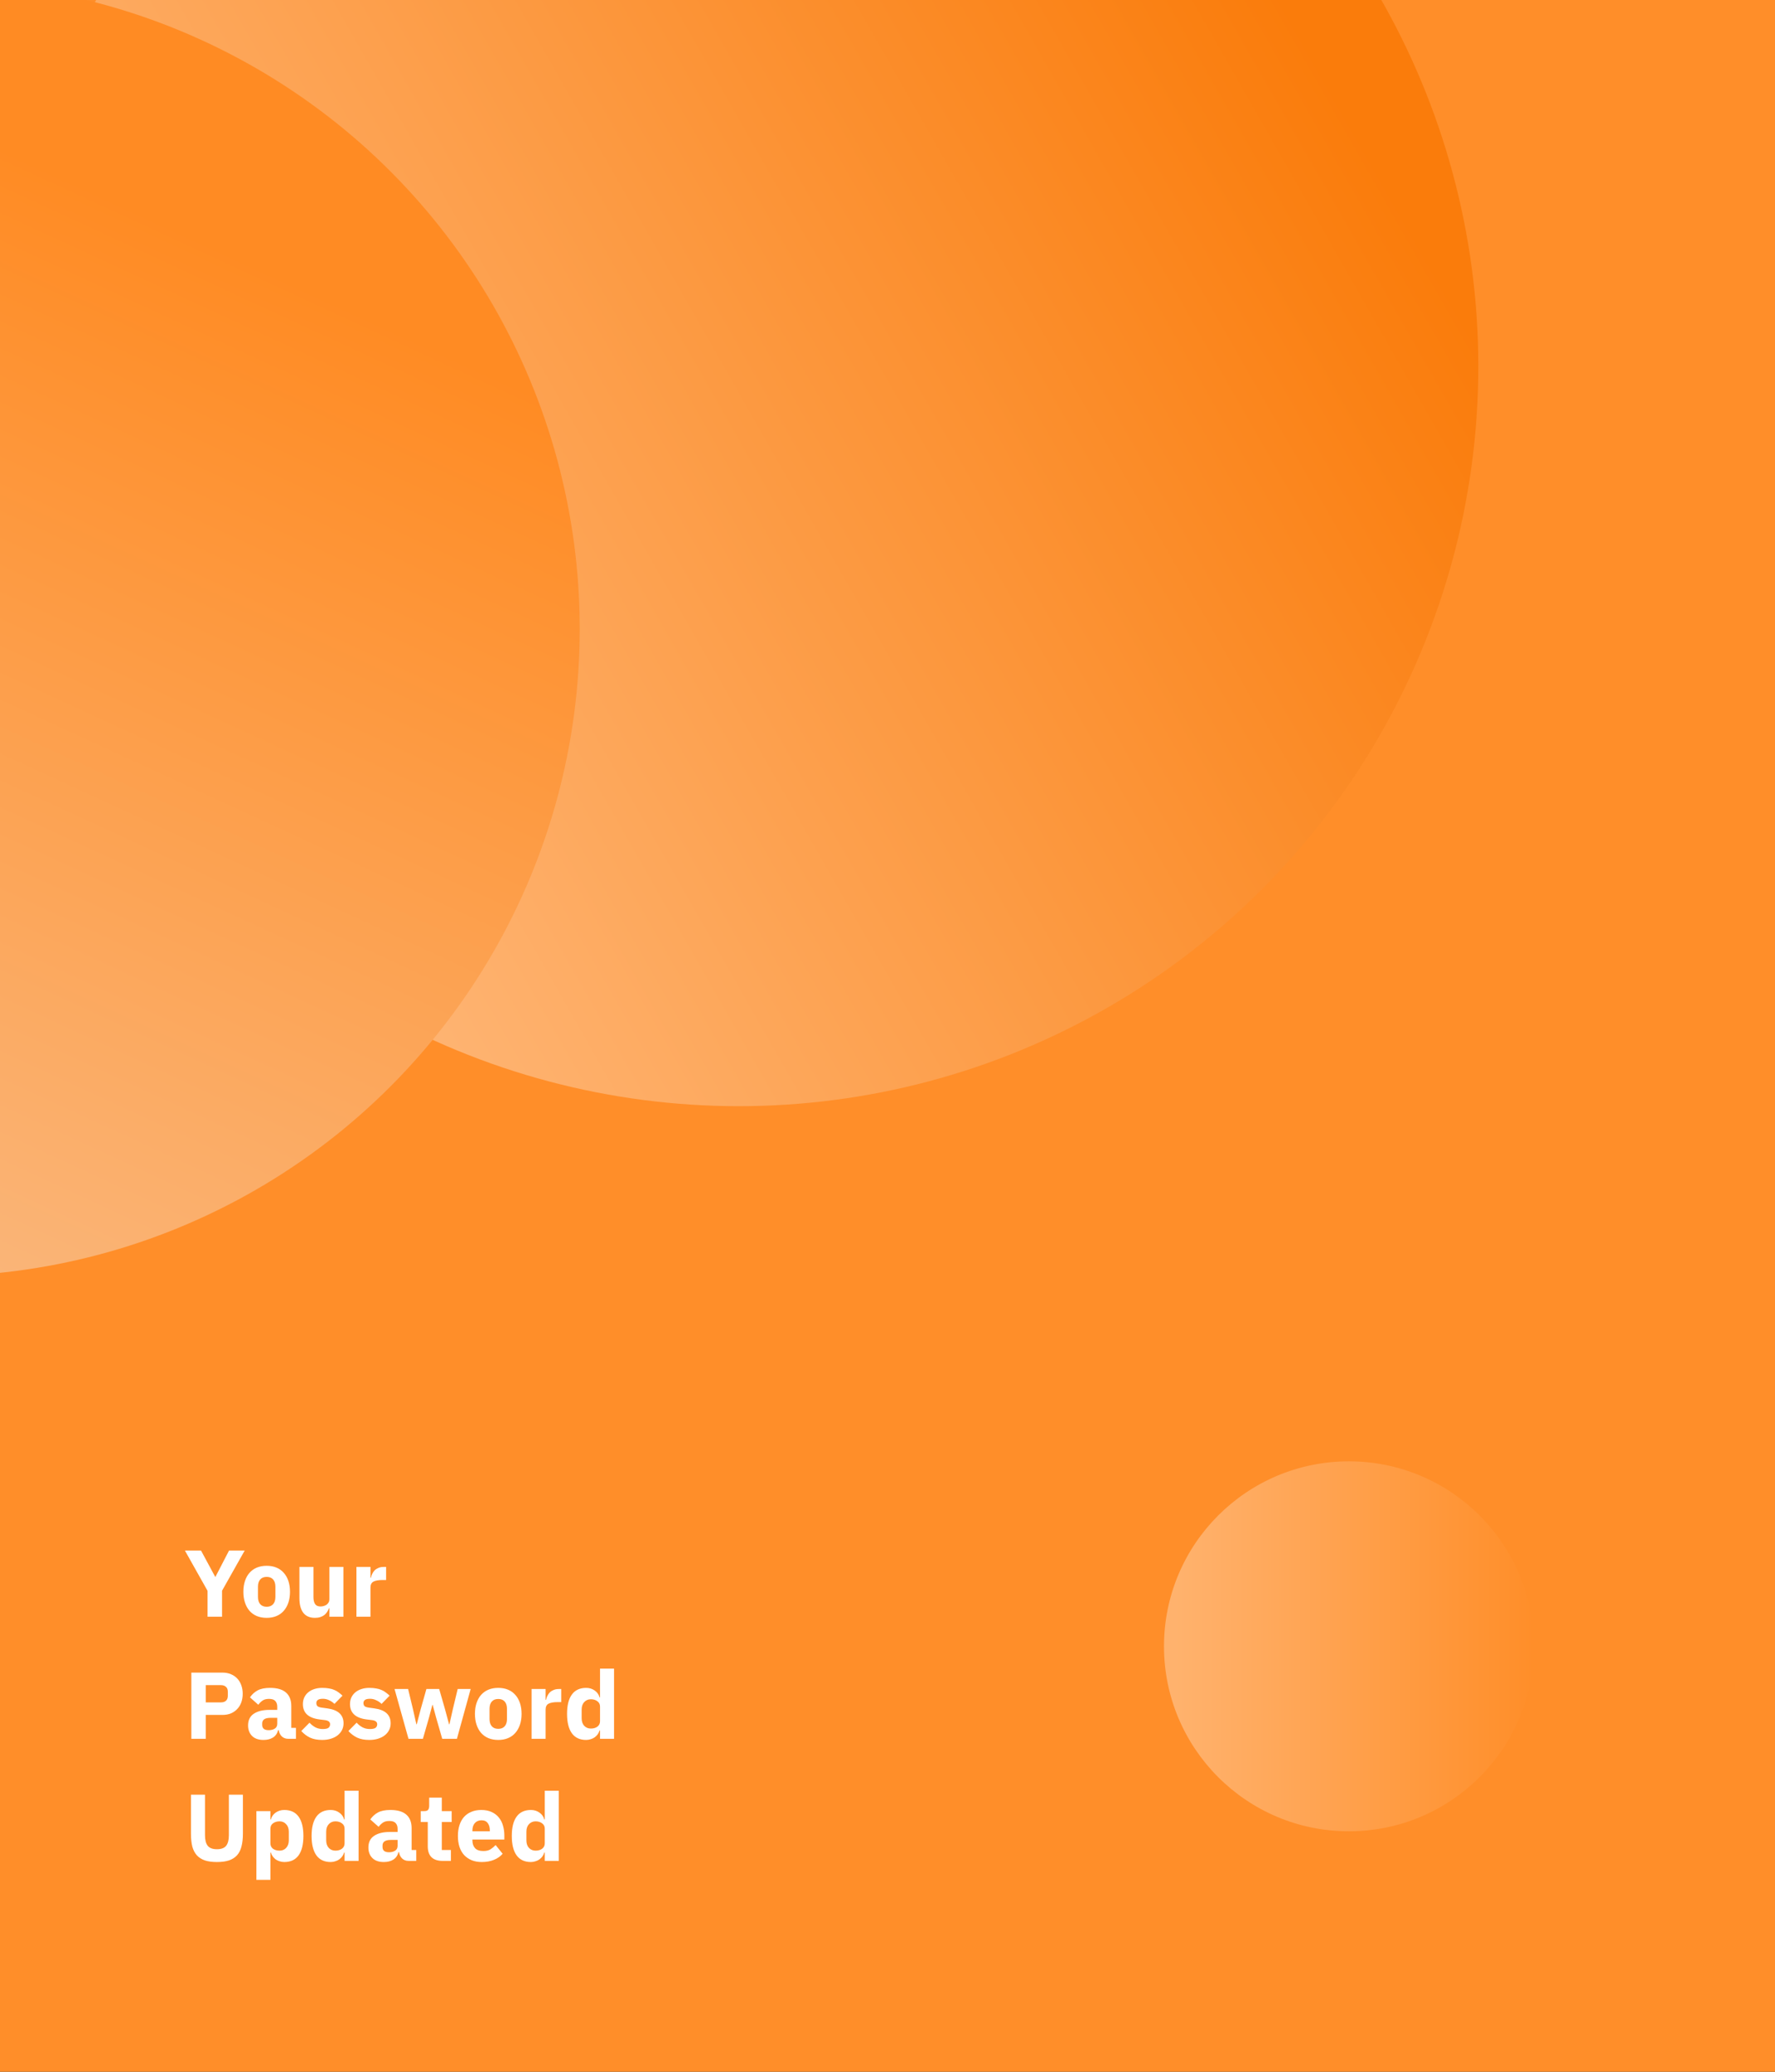 <svg width="480" height="560" viewBox="0 0 480 560" fill="none" xmlns="http://www.w3.org/2000/svg">
<rect x="0" y="0" width="480" height="560" fill="#333333" stroke="none"/>
<g clip-path="url(#clip0_35_1185)">
<rect width="480" height="560" fill="#FF8E29"/>
<circle cx="364.77" cy="445" r="50" fill="url(#paint0_linear_35_1185)"/>
<circle cx="199.77" cy="99" r="200" fill="url(#paint1_linear_35_1185)"/>
<circle cx="-18.23" cy="170" r="175" fill="url(#paint2_linear_35_1185)"/>
<path d="M56.126 437V430.003L50 419.11H54.357L58.202 426.235H58.253L61.944 419.11H66.173L60.047 429.977V437H56.126ZM72.115 437.308C71.124 437.308 70.235 437.145 69.449 436.821C68.68 436.496 68.023 436.026 67.476 435.411C66.946 434.796 66.536 434.053 66.246 433.181C65.955 432.31 65.81 431.336 65.81 430.259C65.81 429.183 65.955 428.209 66.246 427.337C66.536 426.466 66.946 425.731 67.476 425.133C68.023 424.518 68.68 424.048 69.449 423.724C70.235 423.399 71.124 423.237 72.115 423.237C73.106 423.237 73.986 423.399 74.755 423.724C75.541 424.048 76.199 424.518 76.728 425.133C77.275 425.731 77.694 426.466 77.984 427.337C78.275 428.209 78.42 429.183 78.42 430.259C78.42 431.336 78.275 432.31 77.984 433.181C77.694 434.053 77.275 434.796 76.728 435.411C76.199 436.026 75.541 436.496 74.755 436.821C73.986 437.145 73.106 437.308 72.115 437.308ZM72.115 434.309C72.867 434.309 73.448 434.078 73.858 433.617C74.268 433.155 74.473 432.498 74.473 431.643V428.901C74.473 428.047 74.268 427.389 73.858 426.927C73.448 426.466 72.867 426.235 72.115 426.235C71.363 426.235 70.782 426.466 70.372 426.927C69.962 427.389 69.757 428.047 69.757 428.901V431.643C69.757 432.498 69.962 433.155 70.372 433.617C70.782 434.078 71.363 434.309 72.115 434.309ZM89.068 434.745H88.94C88.82 435.086 88.658 435.411 88.453 435.719C88.265 436.026 88.017 436.299 87.71 436.539C87.402 436.778 87.035 436.966 86.608 437.103C86.197 437.239 85.719 437.308 85.172 437.308C83.788 437.308 82.737 436.855 82.02 435.949C81.319 435.026 80.969 433.711 80.969 432.002V423.544H84.762V431.669C84.762 432.489 84.907 433.121 85.198 433.566C85.488 434.01 85.984 434.232 86.684 434.232C86.975 434.232 87.265 434.189 87.556 434.104C87.846 434.018 88.103 433.899 88.325 433.745C88.547 433.574 88.726 433.369 88.863 433.13C89 432.891 89.068 432.609 89.068 432.284V423.544H92.861V437H89.068V434.745ZM96.391 437V423.544H100.184V426.466H100.312C100.38 426.09 100.5 425.731 100.671 425.39C100.842 425.031 101.064 424.715 101.337 424.441C101.628 424.168 101.969 423.954 102.362 423.801C102.755 423.63 103.217 423.544 103.746 423.544H104.413V427.081H103.464C102.354 427.081 101.525 427.226 100.978 427.517C100.449 427.807 100.184 428.346 100.184 429.132V437H96.391ZM51.743 470V452.11H60.201C61.038 452.11 61.79 452.255 62.456 452.546C63.123 452.819 63.687 453.204 64.148 453.699C64.626 454.195 64.994 454.801 65.25 455.519C65.506 456.22 65.635 456.989 65.635 457.826C65.635 458.68 65.506 459.458 65.25 460.158C64.994 460.859 64.626 461.457 64.148 461.952C63.687 462.448 63.123 462.841 62.456 463.131C61.79 463.405 61.038 463.541 60.201 463.541H55.639V470H51.743ZM55.639 460.158H59.74C60.321 460.158 60.773 460.013 61.098 459.722C61.44 459.415 61.611 458.971 61.611 458.39V457.262C61.611 456.681 61.44 456.245 61.098 455.955C60.773 455.647 60.321 455.493 59.74 455.493H55.639V460.158ZM77.927 470C77.243 470 76.671 469.786 76.21 469.359C75.765 468.932 75.483 468.36 75.364 467.642H75.21C75.005 468.513 74.552 469.18 73.852 469.641C73.151 470.085 72.288 470.308 71.263 470.308C69.913 470.308 68.879 469.949 68.162 469.231C67.444 468.513 67.085 467.565 67.085 466.386C67.085 464.968 67.598 463.917 68.623 463.234C69.665 462.533 71.075 462.183 72.852 462.183H74.979V461.337C74.979 460.688 74.808 460.175 74.467 459.799C74.125 459.406 73.552 459.21 72.749 459.21C71.998 459.21 71.4 459.372 70.955 459.697C70.511 460.021 70.144 460.389 69.853 460.799L67.598 458.8C68.145 457.997 68.828 457.373 69.648 456.929C70.485 456.467 71.613 456.237 73.031 456.237C74.945 456.237 76.38 456.655 77.337 457.493C78.294 458.33 78.772 459.552 78.772 461.158V467.053H80.028V470H77.927ZM72.672 467.668C73.305 467.668 73.843 467.531 74.287 467.258C74.749 466.984 74.979 466.54 74.979 465.925V464.336H73.134C71.647 464.336 70.904 464.84 70.904 465.848V466.232C70.904 466.728 71.058 467.095 71.365 467.334C71.673 467.557 72.109 467.668 72.672 467.668ZM87.136 470.308C85.838 470.308 84.744 470.103 83.856 469.692C82.967 469.265 82.173 468.667 81.472 467.898L83.702 465.643C84.18 466.173 84.71 466.591 85.291 466.899C85.872 467.206 86.53 467.36 87.265 467.36C88.016 467.36 88.538 467.249 88.828 467.027C89.118 466.788 89.264 466.472 89.264 466.079C89.264 465.446 88.811 465.07 87.905 464.951L86.445 464.771C83.42 464.396 81.908 463.012 81.908 460.619C81.908 459.97 82.028 459.381 82.267 458.851C82.523 458.304 82.873 457.843 83.318 457.467C83.779 457.074 84.326 456.775 84.958 456.57C85.607 456.348 86.333 456.237 87.136 456.237C87.837 456.237 88.452 456.288 88.982 456.39C89.529 456.476 90.007 456.613 90.417 456.801C90.844 456.971 91.229 457.194 91.57 457.467C91.929 457.723 92.28 458.014 92.621 458.338L90.443 460.568C90.016 460.141 89.529 459.808 88.982 459.569C88.452 459.312 87.905 459.184 87.341 459.184C86.692 459.184 86.231 459.287 85.957 459.492C85.684 459.697 85.547 459.97 85.547 460.312C85.547 460.671 85.641 460.953 85.829 461.158C86.034 461.346 86.41 461.482 86.957 461.568L88.469 461.773C91.425 462.166 92.903 463.516 92.903 465.822C92.903 466.472 92.766 467.07 92.493 467.616C92.22 468.163 91.827 468.642 91.314 469.052C90.819 469.445 90.212 469.752 89.494 469.974C88.794 470.196 88.008 470.308 87.136 470.308ZM99.876 470.308C98.578 470.308 97.484 470.103 96.596 469.692C95.707 469.265 94.913 468.667 94.212 467.898L96.442 465.643C96.92 466.173 97.45 466.591 98.031 466.899C98.612 467.206 99.27 467.36 100.005 467.36C100.756 467.36 101.277 467.249 101.568 467.027C101.858 466.788 102.004 466.472 102.004 466.079C102.004 465.446 101.551 465.07 100.645 464.951L99.184 464.771C96.16 464.396 94.648 463.012 94.648 460.619C94.648 459.97 94.767 459.381 95.007 458.851C95.263 458.304 95.613 457.843 96.058 457.467C96.519 457.074 97.066 456.775 97.698 456.57C98.347 456.348 99.073 456.237 99.876 456.237C100.577 456.237 101.192 456.288 101.722 456.39C102.269 456.476 102.747 456.613 103.157 456.801C103.584 456.971 103.969 457.194 104.31 457.467C104.669 457.723 105.019 458.014 105.361 458.338L103.183 460.568C102.755 460.141 102.269 459.808 101.722 459.569C101.192 459.312 100.645 459.184 100.081 459.184C99.432 459.184 98.971 459.287 98.697 459.492C98.424 459.697 98.287 459.97 98.287 460.312C98.287 460.671 98.381 460.953 98.569 461.158C98.774 461.346 99.15 461.482 99.697 461.568L101.209 461.773C104.165 462.166 105.643 463.516 105.643 465.822C105.643 466.472 105.506 467.07 105.233 467.616C104.96 468.163 104.567 468.642 104.054 469.052C103.559 469.445 102.952 469.752 102.234 469.974C101.534 470.196 100.748 470.308 99.876 470.308ZM106.698 456.544H110.363L111.67 461.978L112.592 466.079H112.695L113.771 461.978L115.309 456.544H118.769L120.333 461.978L121.435 466.079H121.537L122.46 461.978L123.767 456.544H127.278L123.562 470H119.589L117.949 464.31L117.001 460.824H116.924L116.001 464.31L114.361 470H110.465L106.698 456.544ZM134.738 470.308C133.747 470.308 132.859 470.145 132.073 469.821C131.304 469.496 130.646 469.026 130.099 468.411C129.569 467.796 129.159 467.053 128.869 466.181C128.578 465.31 128.433 464.336 128.433 463.259C128.433 462.183 128.578 461.209 128.869 460.337C129.159 459.466 129.569 458.731 130.099 458.133C130.646 457.518 131.304 457.048 132.073 456.724C132.859 456.399 133.747 456.237 134.738 456.237C135.729 456.237 136.609 456.399 137.378 456.724C138.164 457.048 138.822 457.518 139.352 458.133C139.898 458.731 140.317 459.466 140.607 460.337C140.898 461.209 141.043 462.183 141.043 463.259C141.043 464.336 140.898 465.31 140.607 466.181C140.317 467.053 139.898 467.796 139.352 468.411C138.822 469.026 138.164 469.496 137.378 469.821C136.609 470.145 135.729 470.308 134.738 470.308ZM134.738 467.309C135.49 467.309 136.071 467.078 136.481 466.617C136.891 466.155 137.096 465.498 137.096 464.643V461.901C137.096 461.047 136.891 460.389 136.481 459.927C136.071 459.466 135.49 459.235 134.738 459.235C133.986 459.235 133.405 459.466 132.995 459.927C132.585 460.389 132.38 461.047 132.38 461.901V464.643C132.38 465.498 132.585 466.155 132.995 466.617C133.405 467.078 133.986 467.309 134.738 467.309ZM143.746 470V456.544H147.539V459.466H147.667C147.736 459.09 147.855 458.731 148.026 458.39C148.197 458.031 148.419 457.715 148.693 457.441C148.983 457.168 149.325 456.954 149.718 456.801C150.111 456.63 150.572 456.544 151.102 456.544H151.768V460.081H150.82C149.709 460.081 148.88 460.226 148.334 460.517C147.804 460.807 147.539 461.346 147.539 462.132V470H143.746ZM162.261 467.745H162.133C162.03 468.103 161.868 468.445 161.646 468.77C161.424 469.077 161.15 469.351 160.826 469.59C160.518 469.812 160.159 469.983 159.749 470.103C159.356 470.239 158.946 470.308 158.519 470.308C156.81 470.308 155.52 469.71 154.649 468.513C153.777 467.3 153.342 465.549 153.342 463.259C153.342 460.97 153.777 459.227 154.649 458.031C155.52 456.835 156.81 456.237 158.519 456.237C159.39 456.237 160.159 456.476 160.826 456.954C161.509 457.433 161.945 458.048 162.133 458.8H162.261V451.034H166.054V470H162.261V467.745ZM159.775 467.232C160.492 467.232 161.082 467.061 161.543 466.719C162.022 466.361 162.261 465.874 162.261 465.258V461.286C162.261 460.671 162.022 460.192 161.543 459.851C161.082 459.492 160.492 459.312 159.775 459.312C159.057 459.312 158.459 459.569 157.981 460.081C157.519 460.577 157.289 461.252 157.289 462.106V464.438C157.289 465.293 157.519 465.976 157.981 466.489C158.459 466.984 159.057 467.232 159.775 467.232ZM55.434 485.11V496.08C55.434 497.344 55.681 498.293 56.177 498.925C56.672 499.54 57.501 499.848 58.663 499.848C59.825 499.848 60.654 499.54 61.149 498.925C61.645 498.293 61.892 497.344 61.892 496.08V485.11H65.686V495.67C65.686 496.985 65.558 498.13 65.301 499.104C65.062 500.061 64.661 500.856 64.097 501.488C63.533 502.103 62.807 502.564 61.918 502.872C61.03 503.162 59.945 503.308 58.663 503.308C57.382 503.308 56.297 503.162 55.408 502.872C54.52 502.564 53.793 502.103 53.23 501.488C52.666 500.856 52.256 500.061 51.999 499.104C51.76 498.13 51.641 496.985 51.641 495.67V485.11H55.434ZM69.334 489.544H73.127V491.8H73.255C73.443 491.048 73.87 490.433 74.537 489.954C75.22 489.476 75.998 489.237 76.869 489.237C78.578 489.237 79.868 489.835 80.739 491.031C81.611 492.227 82.046 493.97 82.046 496.259C82.046 498.549 81.611 500.3 80.739 501.513C79.868 502.71 78.578 503.308 76.869 503.308C76.425 503.308 76.006 503.239 75.613 503.103C75.22 502.983 74.861 502.812 74.537 502.59C74.229 502.351 73.964 502.077 73.742 501.77C73.52 501.445 73.358 501.103 73.255 500.745H73.127V508.126H69.334V489.544ZM75.613 500.232C76.331 500.232 76.92 499.984 77.382 499.489C77.86 498.976 78.099 498.293 78.099 497.438V495.106C78.099 494.252 77.86 493.577 77.382 493.081C76.92 492.569 76.331 492.312 75.613 492.312C74.895 492.312 74.297 492.492 73.819 492.851C73.358 493.192 73.127 493.671 73.127 494.286V498.258C73.127 498.874 73.358 499.361 73.819 499.719C74.297 500.061 74.895 500.232 75.613 500.232ZM93.18 500.745H93.052C92.949 501.103 92.787 501.445 92.565 501.77C92.343 502.077 92.069 502.351 91.745 502.59C91.437 502.812 91.078 502.983 90.668 503.103C90.275 503.239 89.865 503.308 89.438 503.308C87.729 503.308 86.439 502.71 85.568 501.513C84.696 500.3 84.261 498.549 84.261 496.259C84.261 493.97 84.696 492.227 85.568 491.031C86.439 489.835 87.729 489.237 89.438 489.237C90.309 489.237 91.078 489.476 91.745 489.954C92.428 490.433 92.864 491.048 93.052 491.8H93.18V484.034H96.973V503H93.18V500.745ZM90.694 500.232C91.412 500.232 92.001 500.061 92.462 499.719C92.941 499.361 93.18 498.874 93.18 498.258V494.286C93.18 493.671 92.941 493.192 92.462 492.851C92.001 492.492 91.412 492.312 90.694 492.312C89.976 492.312 89.378 492.569 88.9 493.081C88.438 493.577 88.208 494.252 88.208 495.106V497.438C88.208 498.293 88.438 498.976 88.9 499.489C89.378 499.984 89.976 500.232 90.694 500.232ZM110.465 503C109.781 503 109.209 502.786 108.748 502.359C108.303 501.932 108.021 501.36 107.902 500.642H107.748C107.543 501.513 107.09 502.18 106.39 502.641C105.689 503.085 104.826 503.308 103.801 503.308C102.451 503.308 101.417 502.949 100.7 502.231C99.982 501.513 99.623 500.565 99.623 499.386C99.623 497.968 100.136 496.917 101.161 496.234C102.203 495.533 103.613 495.183 105.39 495.183H107.517V494.337C107.517 493.688 107.346 493.175 107.005 492.799C106.663 492.406 106.091 492.21 105.288 492.21C104.536 492.21 103.938 492.372 103.493 492.697C103.049 493.021 102.682 493.389 102.391 493.799L100.136 491.8C100.683 490.997 101.366 490.373 102.186 489.929C103.024 489.467 104.151 489.237 105.569 489.237C107.483 489.237 108.918 489.655 109.875 490.493C110.832 491.33 111.311 492.552 111.311 494.158V500.053H112.566V503H110.465ZM105.211 500.668C105.843 500.668 106.381 500.531 106.825 500.258C107.287 499.984 107.517 499.54 107.517 498.925V497.336H105.672C104.185 497.336 103.442 497.84 103.442 498.848V499.232C103.442 499.728 103.596 500.095 103.903 500.334C104.211 500.557 104.647 500.668 105.211 500.668ZM119.678 503C118.362 503 117.363 502.667 116.679 502C116.013 501.334 115.68 500.36 115.68 499.079V492.492H113.783V489.544H114.732C115.244 489.544 115.594 489.425 115.782 489.185C115.97 488.929 116.064 488.57 116.064 488.109V485.905H119.473V489.544H122.139V492.492H119.473V500.053H121.934V503H119.678ZM130.287 503.308C129.261 503.308 128.347 503.145 127.544 502.821C126.741 502.479 126.058 502.009 125.494 501.411C124.947 500.796 124.528 500.053 124.238 499.181C123.965 498.31 123.828 497.336 123.828 496.259C123.828 495.2 123.965 494.243 124.238 493.389C124.511 492.517 124.913 491.774 125.443 491.159C125.989 490.544 126.656 490.074 127.442 489.749C128.228 489.408 129.125 489.237 130.133 489.237C131.243 489.237 132.192 489.425 132.978 489.801C133.781 490.176 134.43 490.681 134.926 491.313C135.438 491.945 135.806 492.68 136.028 493.517C136.267 494.337 136.387 495.2 136.387 496.106V497.233H127.749V497.438C127.749 498.327 127.988 499.036 128.467 499.566C128.945 500.078 129.697 500.334 130.722 500.334C131.508 500.334 132.149 500.181 132.645 499.873C133.14 499.548 133.601 499.164 134.029 498.72L135.925 501.078C135.327 501.778 134.541 502.325 133.567 502.718C132.61 503.111 131.517 503.308 130.287 503.308ZM130.21 492.03C129.441 492.03 128.834 492.287 128.39 492.799C127.963 493.295 127.749 493.961 127.749 494.798V495.003H132.465V494.773C132.465 493.953 132.277 493.295 131.901 492.799C131.542 492.287 130.979 492.03 130.21 492.03ZM147.318 500.745H147.19C147.088 501.103 146.925 501.445 146.703 501.77C146.481 502.077 146.208 502.351 145.883 502.59C145.575 502.812 145.217 502.983 144.807 503.103C144.414 503.239 144.003 503.308 143.576 503.308C141.868 503.308 140.578 502.71 139.706 501.513C138.835 500.3 138.399 498.549 138.399 496.259C138.399 493.97 138.835 492.227 139.706 491.031C140.578 489.835 141.868 489.237 143.576 489.237C144.448 489.237 145.217 489.476 145.883 489.954C146.566 490.433 147.002 491.048 147.19 491.8H147.318V484.034H151.112V503H147.318V500.745ZM144.832 500.232C145.55 500.232 146.139 500.061 146.601 499.719C147.079 499.361 147.318 498.874 147.318 498.258V494.286C147.318 493.671 147.079 493.192 146.601 492.851C146.139 492.492 145.55 492.312 144.832 492.312C144.115 492.312 143.517 492.569 143.038 493.081C142.577 493.577 142.346 494.252 142.346 495.106V497.438C142.346 498.293 142.577 498.976 143.038 499.489C143.517 499.984 144.115 500.232 144.832 500.232Z" fill="white"/>
</g>
<defs>
<linearGradient id="paint0_linear_35_1185" x1="414.77" y1="443.936" x2="318.071" y2="443.936" gradientUnits="userSpaceOnUse">
<stop stop-color="#FF8E29"/>
<stop offset="1" stop-color="#FFB26D"/>
</linearGradient>
<linearGradient id="paint1_linear_35_1185" x1="350.77" y1="6.5" x2="-0.23" y2="206.5" gradientUnits="userSpaceOnUse">
<stop stop-color="#FA7C0B"/>
<stop offset="1" stop-color="#FFBE85"/>
</linearGradient>
<linearGradient id="paint2_linear_35_1185" x1="101.27" y1="86" x2="-18.23" y2="345" gradientUnits="userSpaceOnUse">
<stop stop-color="#FF8B23"/>
<stop offset="1" stop-color="#FAB67A"/>
</linearGradient>
<clipPath id="clip0_35_1185">
<rect width="480" height="560" fill="white"/>
</clipPath>
</defs>
</svg>

